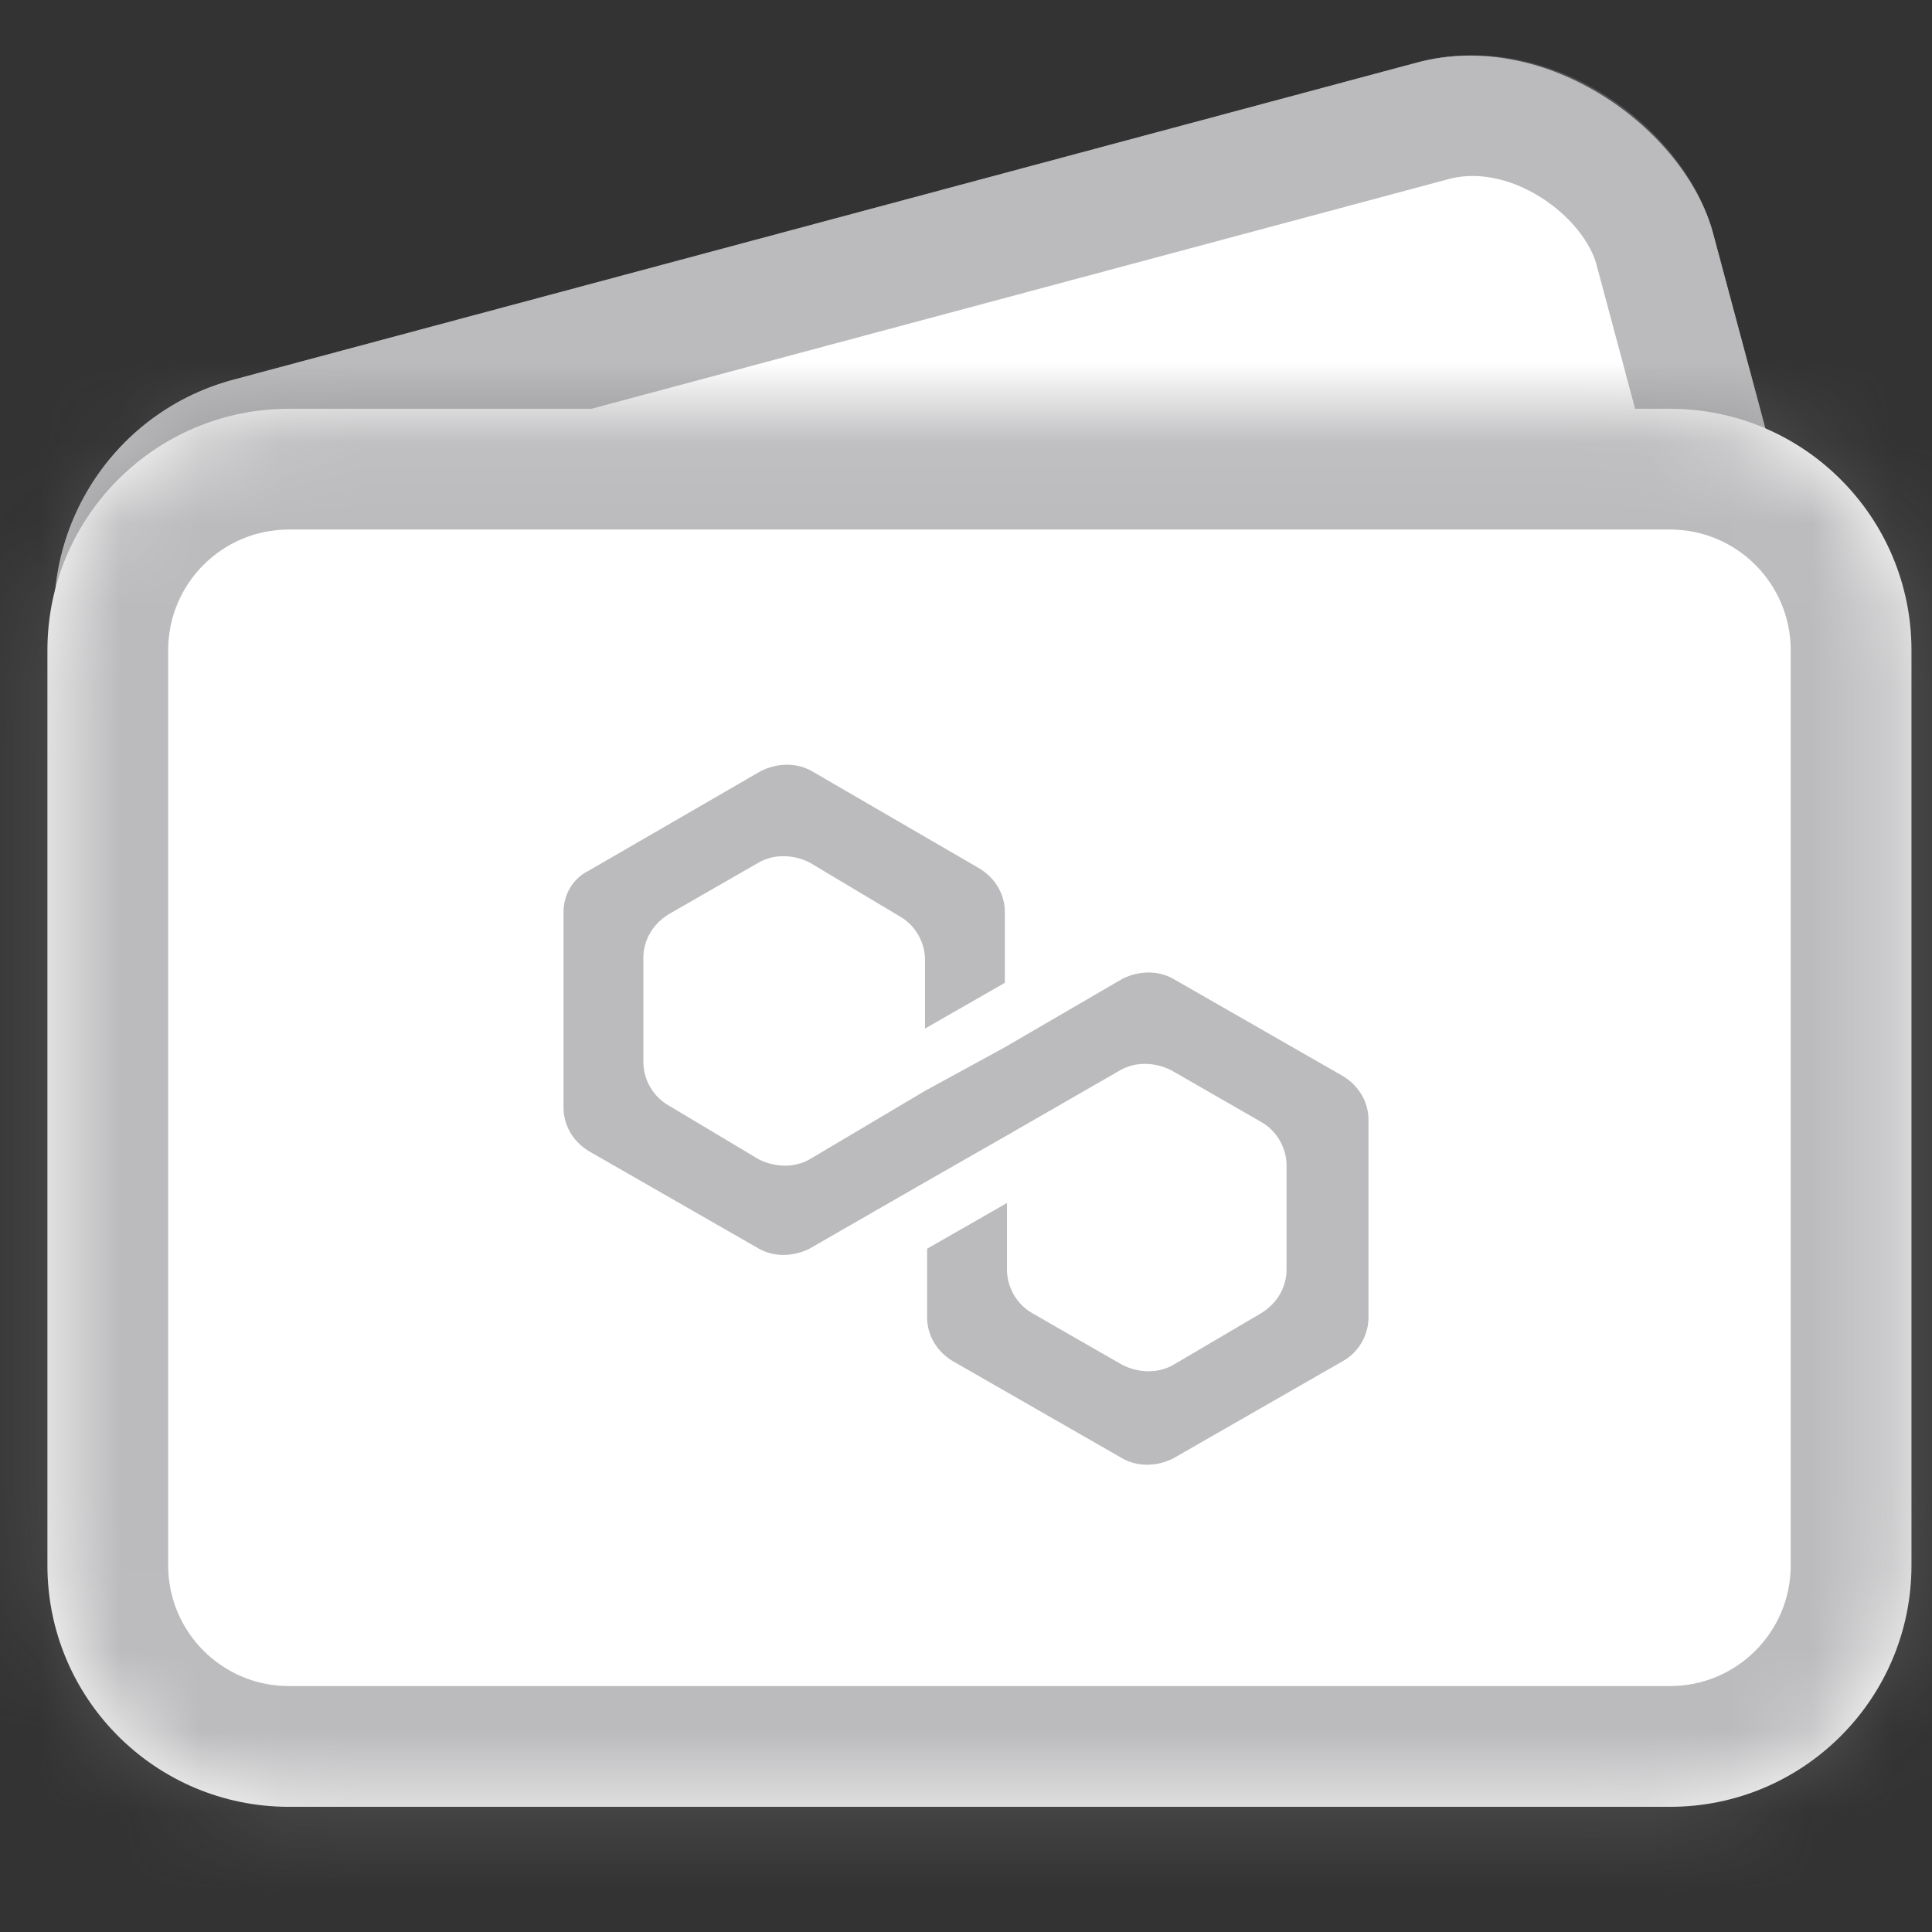<svg width="24" height="24" viewBox="0 0 24 24" fill="none" xmlns="http://www.w3.org/2000/svg">
<rect x="0" y="0" width="24" height="24" fill="#333333" stroke="none"/>
<rect y="5.494" width="21.227" height="13.508" rx="3" transform="rotate(-15 0 5.494)" fill="white"/>
<rect x="0.919" y="6.024" width="19.727" height="12.008" rx="2.25" transform="rotate(-15 0.919 6.024)" stroke="#79797D" stroke-opacity="0.5" stroke-width="1.5"/>
<mask id="path-3-inside-1_430_1648" fill="white">
<path d="M0.589 8.078C0.589 6.421 1.932 5.078 3.589 5.078H20.745C22.402 5.078 23.745 6.421 23.745 8.078V19.445C23.745 21.102 22.402 22.445 20.745 22.445H3.589C1.932 22.445 0.589 21.102 0.589 19.445V8.078Z"/>
</mask>
<path d="M0.589 8.078C0.589 6.421 1.932 5.078 3.589 5.078H20.745C22.402 5.078 23.745 6.421 23.745 8.078V19.445C23.745 21.102 22.402 22.445 20.745 22.445H3.589C1.932 22.445 0.589 21.102 0.589 19.445V8.078Z" fill="white"/>
<path d="M3.589 6.578H20.745V3.578H3.589V6.578ZM22.245 8.078V19.445H25.245V8.078H22.245ZM20.745 20.945H3.589V23.945H20.745V20.945ZM2.089 19.445V8.078H-0.911V19.445H2.089ZM3.589 20.945C2.76 20.945 2.089 20.274 2.089 19.445H-0.911C-0.911 21.931 1.103 23.945 3.589 23.945V20.945ZM22.245 19.445C22.245 20.274 21.574 20.945 20.745 20.945V23.945C23.231 23.945 25.245 21.931 25.245 19.445H22.245ZM20.745 6.578C21.574 6.578 22.245 7.249 22.245 8.078H25.245C25.245 5.592 23.231 3.578 20.745 3.578V6.578ZM3.589 3.578C1.103 3.578 -0.911 5.592 -0.911 8.078H2.089C2.089 7.249 2.76 6.578 3.589 6.578V3.578Z" fill="#79797D" fill-opacity="0.5" mask="url(#path-3-inside-1_430_1648)"/>
<path d="M14.572 12.158C14.389 12.055 14.154 12.055 13.945 12.158L12.483 13.009L11.491 13.551L10.055 14.403C9.872 14.506 9.637 14.506 9.428 14.403L8.305 13.732C8.123 13.629 7.992 13.422 7.992 13.19V11.9C7.992 11.693 8.097 11.487 8.305 11.358L9.428 10.713C9.611 10.61 9.846 10.61 10.055 10.713L11.178 11.384C11.36 11.487 11.491 11.693 11.491 11.925V12.777L12.483 12.209V11.332C12.483 11.126 12.379 10.919 12.17 10.79L10.081 9.577C9.898 9.474 9.663 9.474 9.454 9.577L7.313 10.816C7.104 10.919 7 11.126 7 11.332V13.758C7 13.964 7.104 14.17 7.313 14.299L9.428 15.512C9.611 15.615 9.846 15.615 10.055 15.512L11.491 14.686L12.483 14.119L13.919 13.293C14.102 13.19 14.337 13.19 14.546 13.293L15.668 13.938C15.851 14.041 15.982 14.248 15.982 14.48V15.77C15.982 15.977 15.877 16.183 15.668 16.312L14.572 16.957C14.389 17.06 14.154 17.06 13.945 16.957L12.822 16.312C12.64 16.209 12.509 16.002 12.509 15.77V14.944L11.517 15.512V16.364C11.517 16.57 11.621 16.776 11.83 16.905L13.945 18.118C14.128 18.221 14.363 18.221 14.572 18.118L16.687 16.905C16.869 16.802 17 16.596 17 16.364V13.912C17 13.706 16.896 13.499 16.687 13.37L14.572 12.158Z" fill="#79797D" fill-opacity="0.5"/>
</svg>
